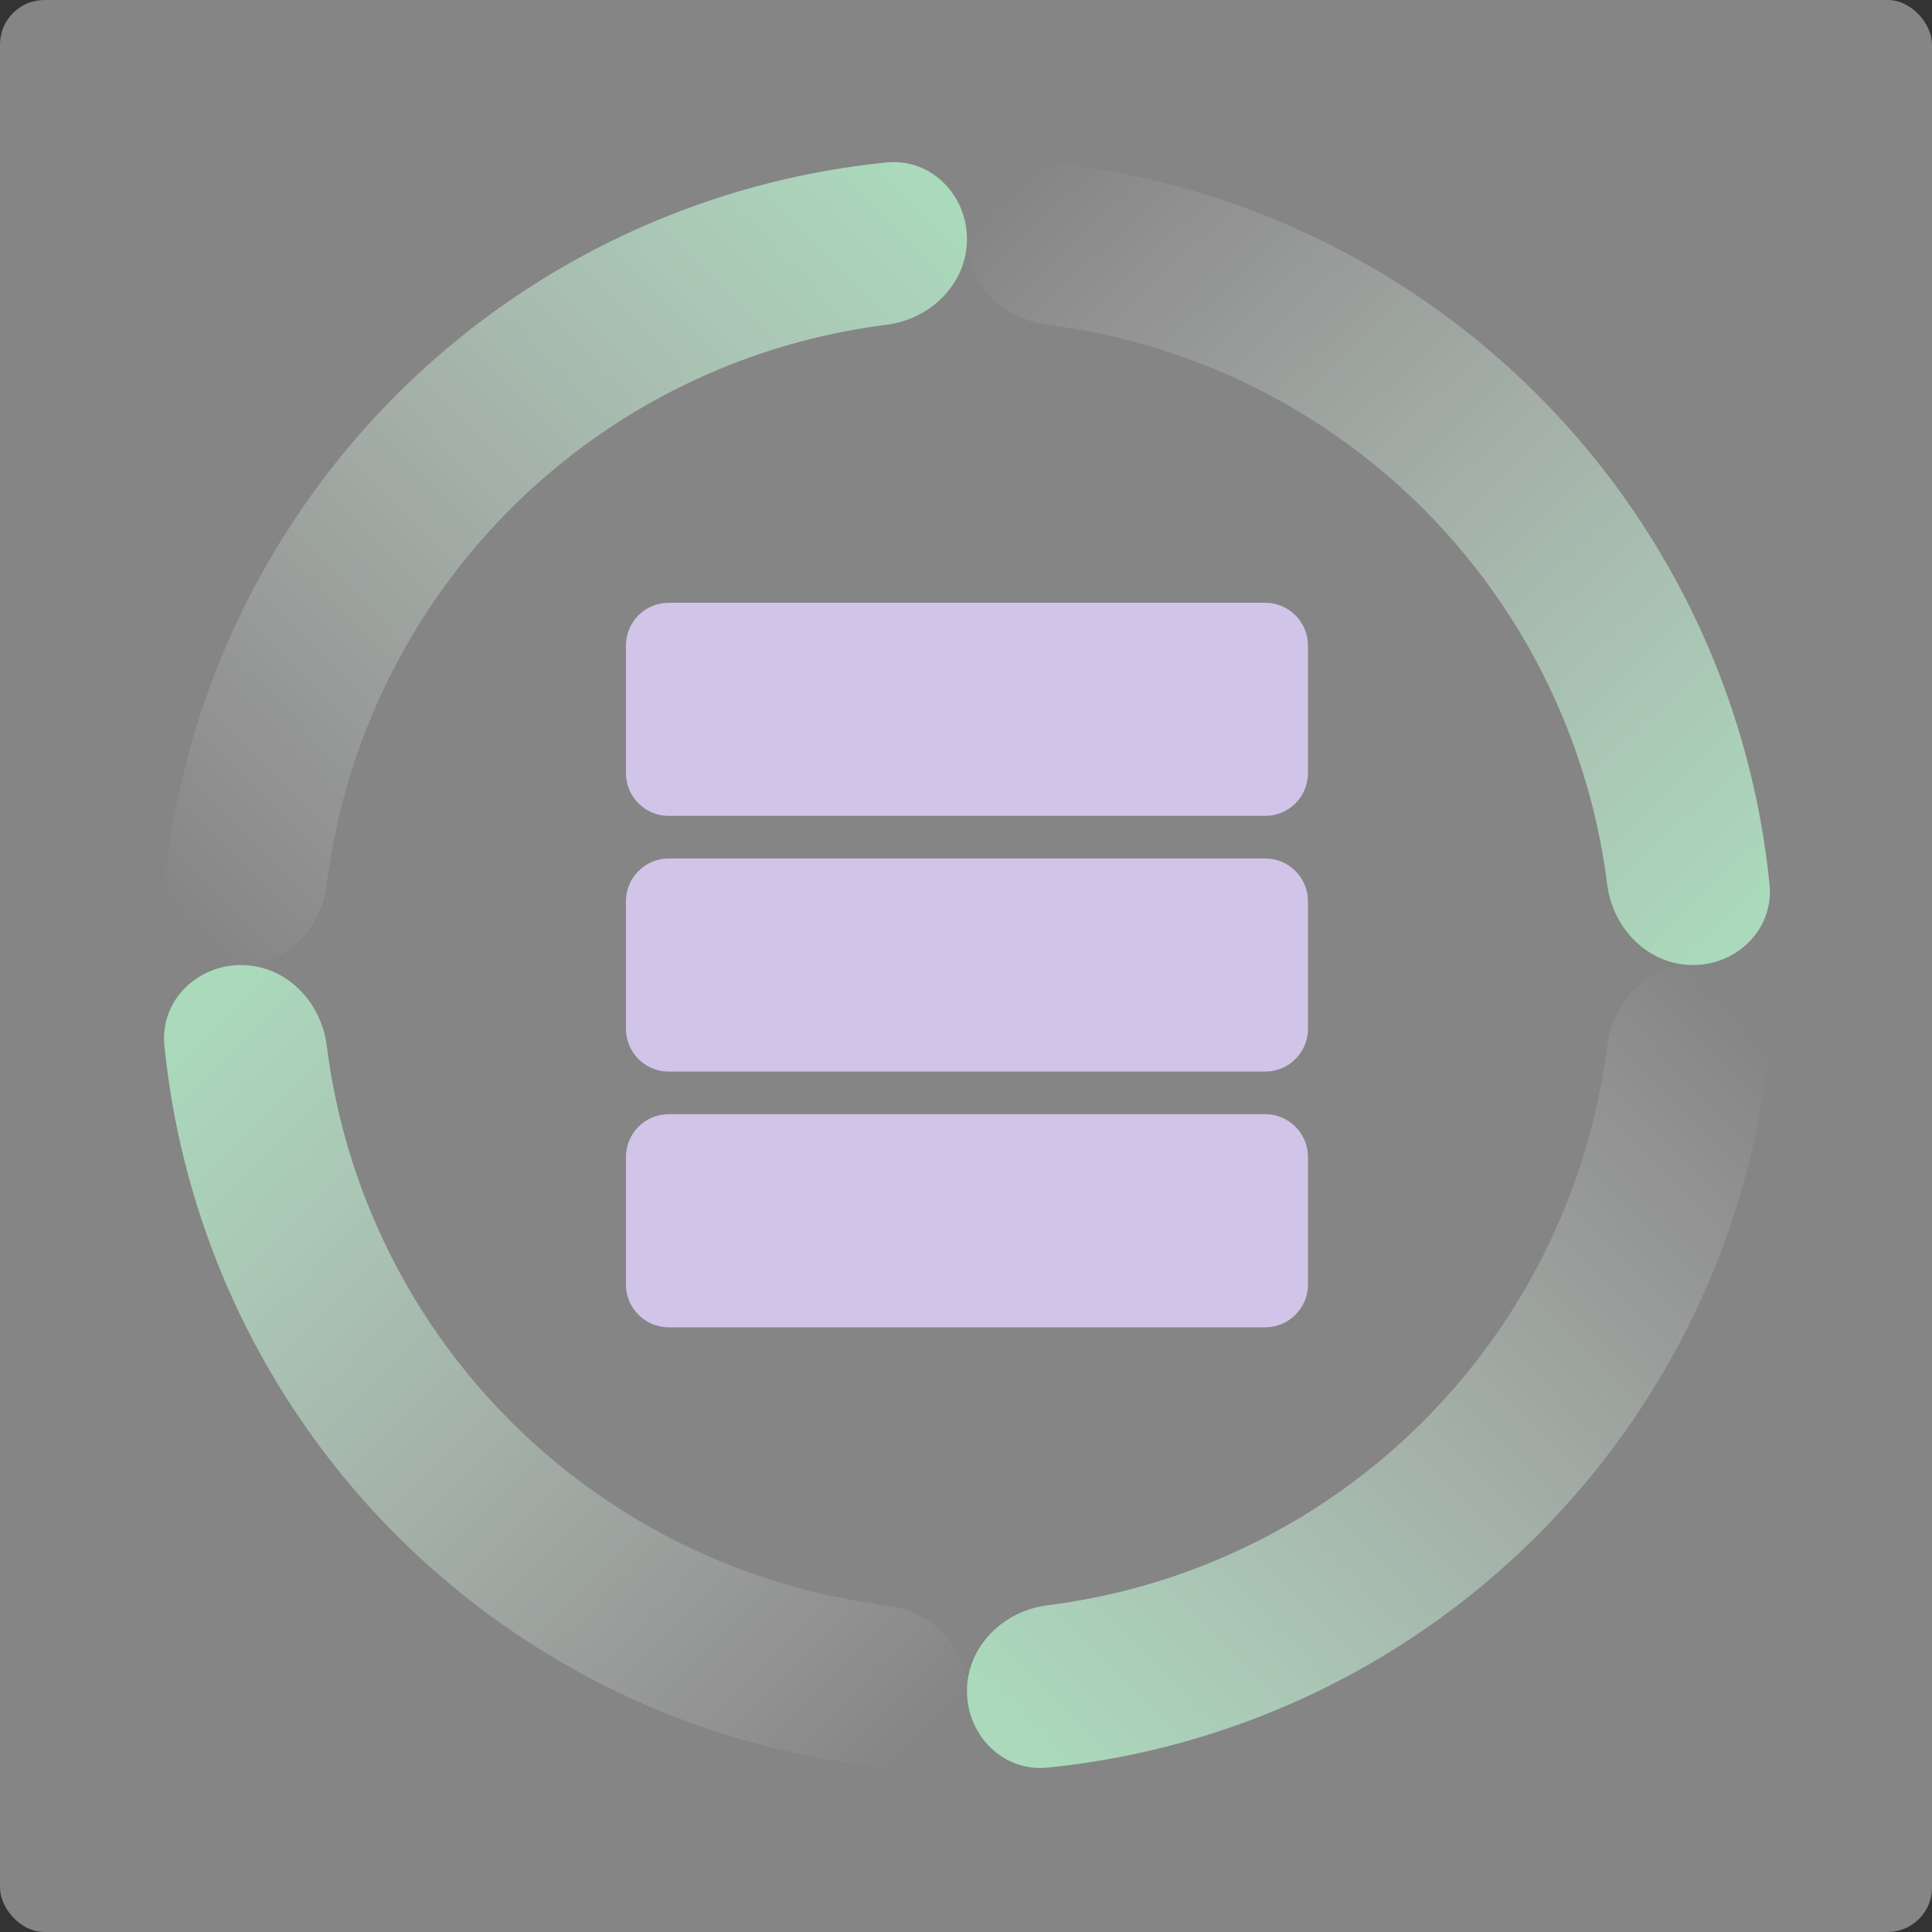 <svg width="1000" height="1000" viewBox="0 0 1000 1000" fill="none" xmlns="http://www.w3.org/2000/svg">
<rect x="0" y="0" width="1000" height="1000" fill="#333333" stroke="none"/>
<rect width="1000" height="1000" rx="23" fill="white" fill-opacity="0.4"/>
<path d="M876.25 499.5C899.308 499.5 918.216 480.762 915.914 457.819C911.848 417.291 901.864 377.499 886.22 339.73C865.238 289.076 834.486 243.051 795.717 204.283C756.949 165.514 710.924 134.762 660.27 113.78C622.501 98.136 582.709 88.152 542.181 84.086C519.238 81.784 500.5 100.692 500.5 123.75C500.5 146.808 519.264 165.231 542.142 168.106C571.695 171.82 600.682 179.478 628.316 190.924C668.839 207.709 705.659 232.312 736.674 263.326C767.688 294.341 792.291 331.161 809.076 371.684C820.522 399.318 828.18 428.305 831.894 457.858C834.769 480.736 853.192 499.5 876.25 499.5Z" fill="url(#paint0_linear_38_143)"/>
<path d="M124.75 499.5C101.692 499.5 82.784 480.762 85.086 457.819C89.152 417.291 99.136 377.499 114.78 339.73C135.762 289.076 166.514 243.051 205.283 204.283C244.051 165.514 290.076 134.762 340.73 113.78C378.499 98.136 418.291 88.152 458.819 84.086C481.762 81.784 500.5 100.692 500.5 123.75C500.5 146.808 481.736 165.231 458.858 168.106C429.305 171.82 400.318 179.478 372.684 190.924C332.161 207.709 295.341 232.312 264.326 263.326C233.312 294.341 208.709 331.161 191.924 371.684C180.478 399.318 172.82 428.305 169.106 457.858C166.231 480.736 147.808 499.5 124.75 499.5Z" fill="url(#paint1_linear_38_143)"/>
<path d="M876.25 499.5C899.308 499.5 918.216 518.238 915.914 541.181C911.848 581.709 901.864 621.501 886.22 659.27C865.238 709.924 834.486 755.949 795.717 794.717C756.949 833.486 710.924 864.238 660.27 885.22C622.501 900.864 582.709 910.848 542.181 914.914C519.238 917.216 500.5 898.308 500.5 875.25C500.5 852.192 519.264 833.769 542.142 830.894C571.695 827.18 600.682 819.522 628.316 808.076C668.839 791.291 705.659 766.688 736.674 735.674C767.688 704.659 792.291 667.839 809.076 627.316C820.522 599.682 828.18 570.695 831.894 541.142C834.769 518.264 853.192 499.5 876.25 499.5Z" fill="url(#paint2_linear_38_143)"/>
<path d="M124.75 499.5C101.692 499.5 82.784 518.238 85.086 541.181C89.152 581.709 99.136 621.501 114.78 659.27C135.762 709.924 166.514 755.949 205.283 794.717C244.051 833.486 290.076 864.238 340.73 885.22C378.499 900.864 418.291 910.848 458.819 914.914C481.762 917.216 500.5 898.308 500.5 875.25C500.5 852.192 481.736 833.769 458.858 830.894C429.305 827.18 400.318 819.522 372.684 808.076C332.161 791.291 295.341 766.688 264.326 735.674C233.312 704.659 208.709 667.839 191.924 627.316C180.478 599.682 172.82 570.695 169.106 541.142C166.231 518.264 147.808 499.5 124.75 499.5Z" fill="url(#paint3_linear_38_143)"/>
<path d="M654.938 312H346.062C333.928 312 324 321.926 324 334.059V400.235C324 412.368 333.928 422.294 346.062 422.294H654.938C667.072 422.294 677 412.368 677 400.235V334.059C677 321.926 667.072 312 654.938 312ZM654.938 444.353H346.062C333.928 444.353 324 454.279 324 466.412V532.588C324 544.721 333.928 554.647 346.062 554.647H654.938C667.072 554.647 677 544.721 677 532.588V466.412C677 454.279 667.072 444.353 654.938 444.353ZM654.938 576.706H346.062C333.928 576.706 324 586.632 324 598.765V664.941C324 677.074 333.928 687 346.062 687H654.938C667.072 687 677 677.074 677 664.941V598.765C677 586.632 667.072 576.706 654.938 576.706Z" fill="#D1C4E9"/>
<defs>
<linearGradient id="paint0_linear_38_143" x1="876.569" y1="502.687" x2="503.687" y2="113.87" gradientUnits="userSpaceOnUse">
<stop stop-color="#AAD9BB"/>
<stop offset="1" stop-color="#D9D9D9" stop-opacity="0"/>
</linearGradient>
<linearGradient id="paint1_linear_38_143" x1="503.687" y1="123.431" x2="118.057" y2="502.687" gradientUnits="userSpaceOnUse">
<stop stop-color="#AAD9BB"/>
<stop offset="1" stop-color="#D9D9D9" stop-opacity="0"/>
</linearGradient>
<linearGradient id="paint2_linear_38_143" x1="503.687" y1="872.382" x2="879.756" y2="502.687" gradientUnits="userSpaceOnUse">
<stop stop-color="#AAD9BB"/>
<stop offset="1" stop-color="#D9D9D9" stop-opacity="0"/>
</linearGradient>
<linearGradient id="paint3_linear_38_143" x1="127.618" y1="502.687" x2="503.687" y2="875.569" gradientUnits="userSpaceOnUse">
<stop stop-color="#AAD9BB"/>
<stop offset="1" stop-color="#D9D9D9" stop-opacity="0"/>
</linearGradient>
</defs>
</svg>
